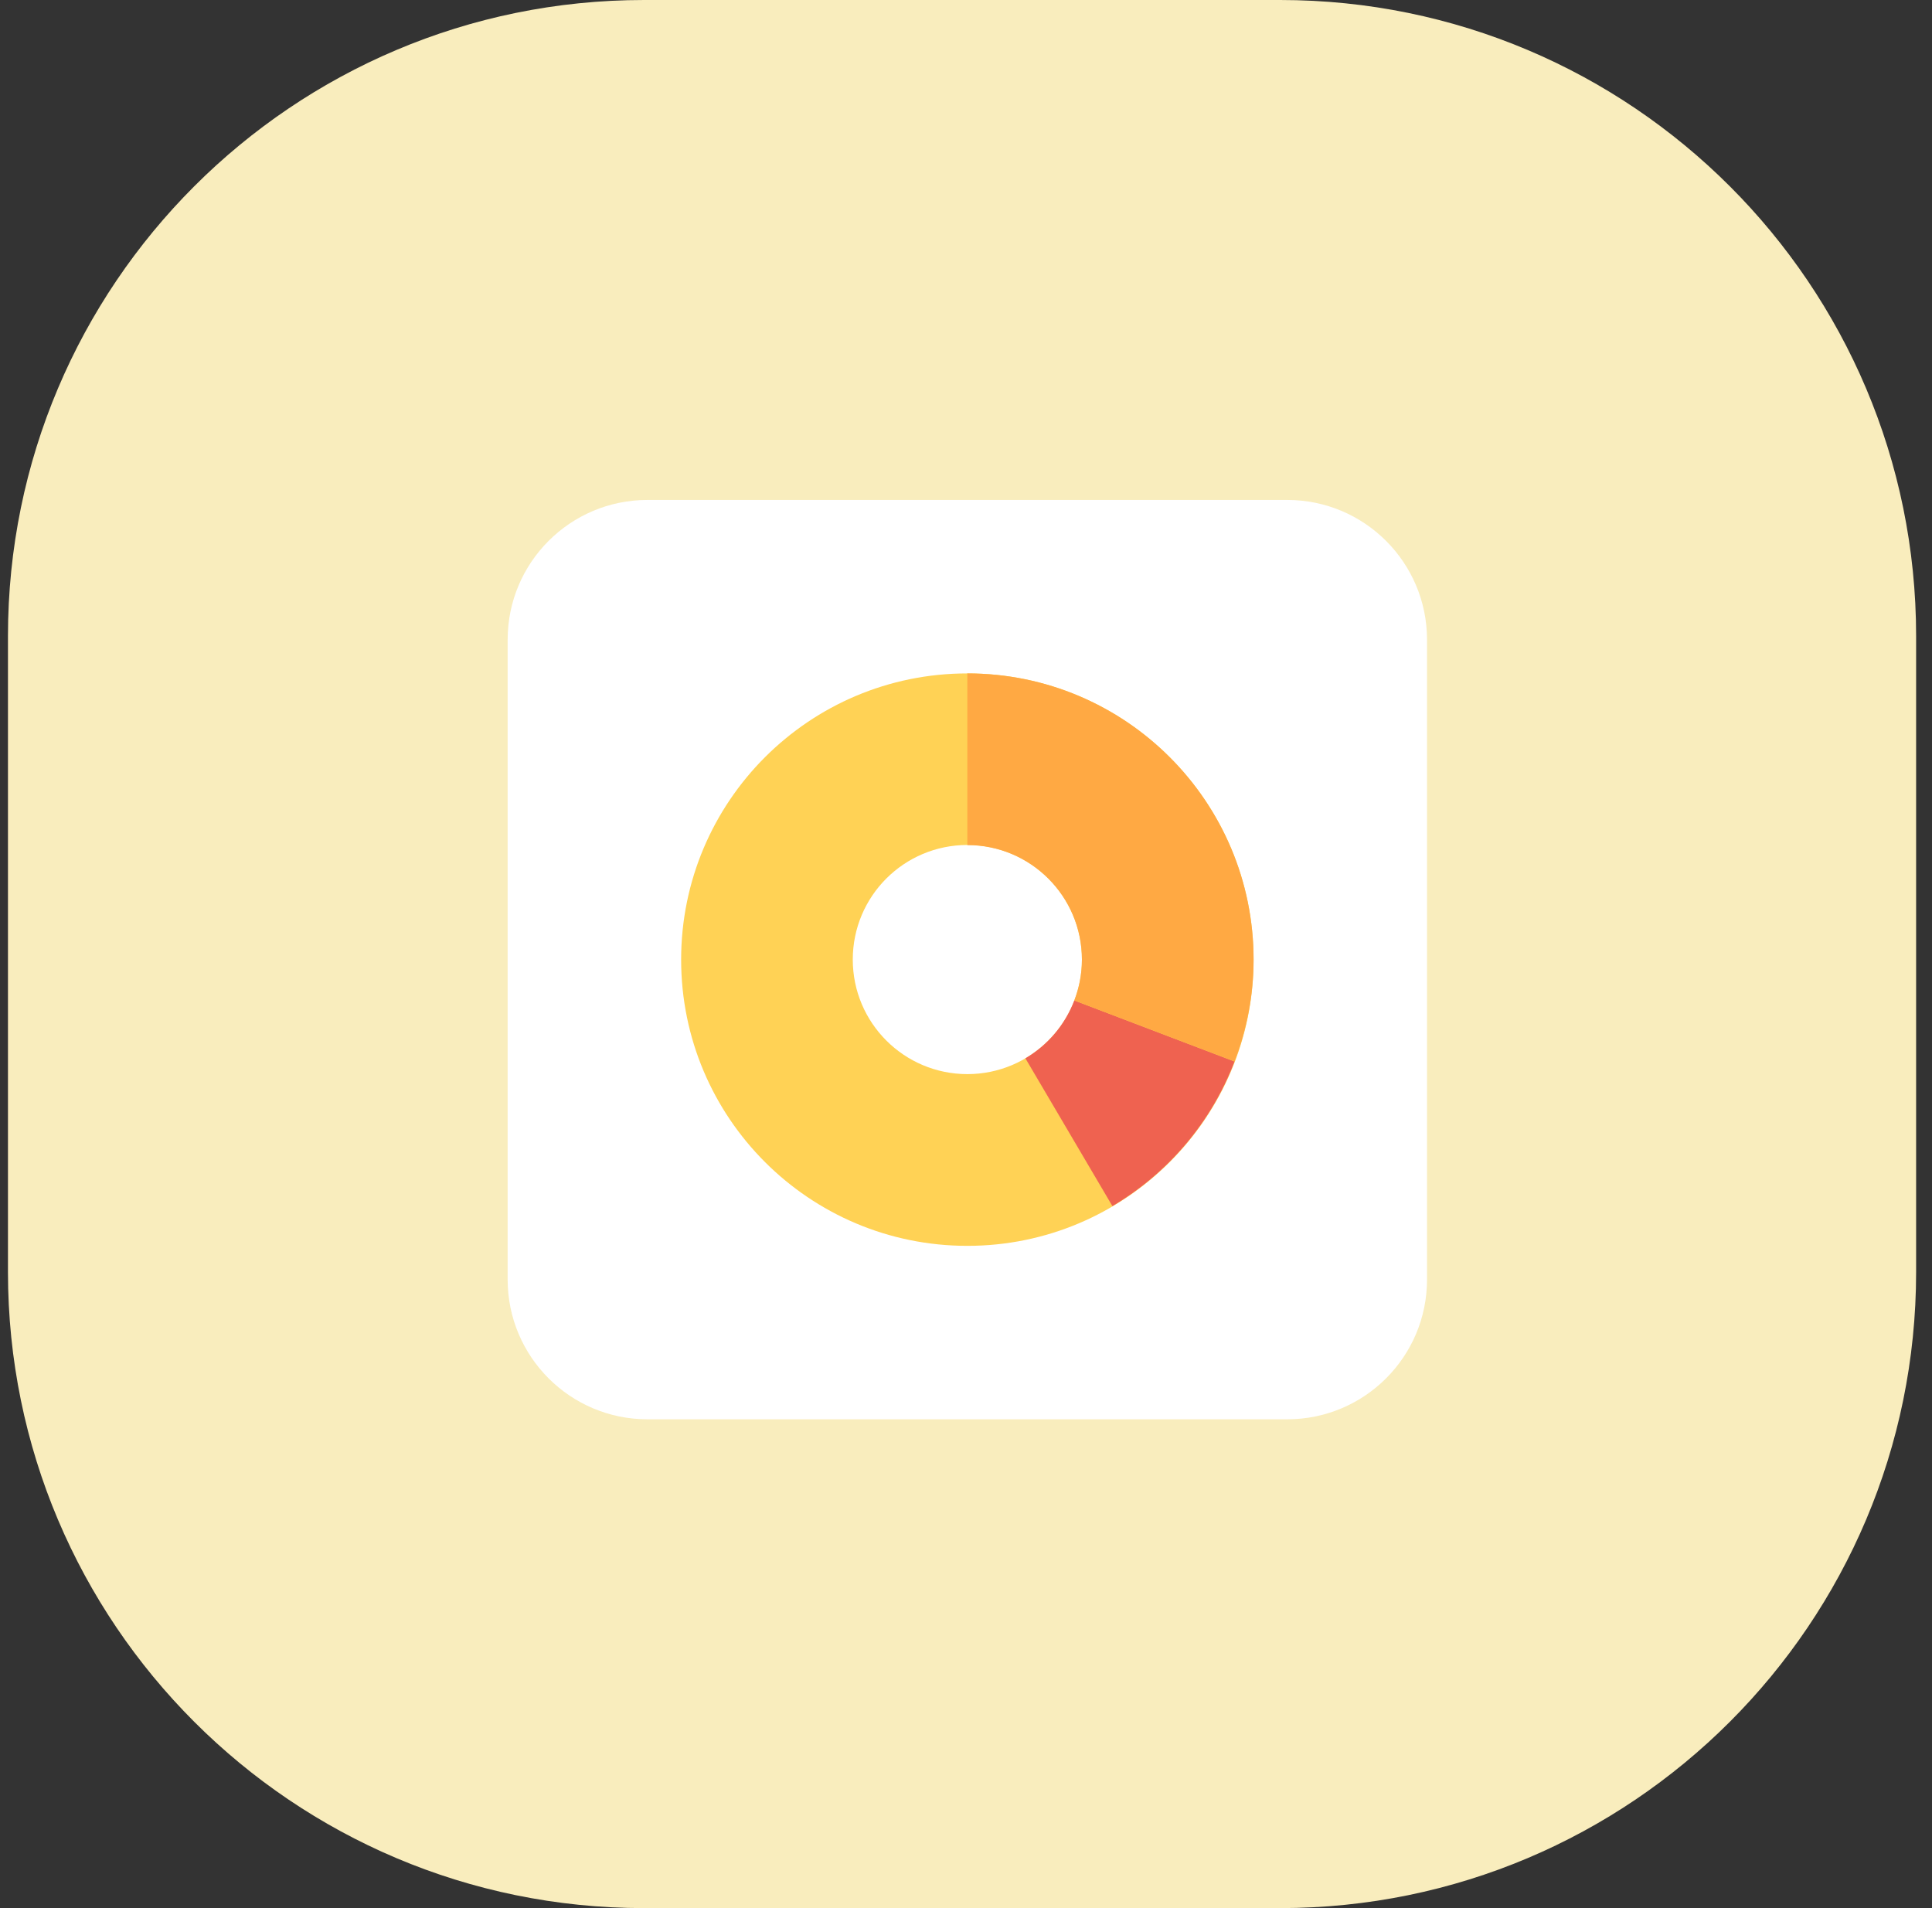 <svg width="81" height="80" viewBox="0 0 81 80" fill="none" xmlns="http://www.w3.org/2000/svg">
<rect x="0" y="0" width="81" height="80" fill="#333333" stroke="none"/>
<g clip-path="url(#clip0_3449_34438)">
<path d="M53.669 0H26.999C12.273 0 0.334 11.938 0.334 26.666V53.334C0.334 68.061 12.273 80 26.999 80H53.669C68.395 80 80.334 68.061 80.334 53.334V26.666C80.334 11.938 68.395 0 53.669 0Z" fill="#F9EDBD"/>
<path d="M53.967 20.961H27.145C23.908 20.961 21.283 23.585 21.283 26.823V53.645C21.283 56.882 23.908 59.506 27.145 59.506H53.967C57.204 59.506 59.829 56.882 59.829 53.645V26.823C59.829 23.585 57.204 20.961 53.967 20.961Z" fill="white"/>
<path d="M40.557 28.234C33.928 28.234 28.557 33.605 28.557 40.234C28.557 46.864 33.928 52.234 40.557 52.234C47.186 52.234 52.557 46.864 52.557 40.234C52.557 33.605 47.186 28.234 40.557 28.234ZM40.557 45.034C37.906 45.034 35.753 42.885 35.753 40.231C35.753 37.576 37.902 35.427 40.557 35.427C43.211 35.427 45.36 37.576 45.36 40.231C45.36 42.885 43.211 45.034 40.557 45.034Z" fill="#FFD255"/>
<path d="M45.041 41.945C44.652 42.967 43.925 43.822 42.99 44.371L46.638 50.567C48.965 49.193 50.783 47.062 51.758 44.505L45.038 41.945H45.041Z" fill="#EF6250"/>
<path d="M40.557 28.234V35.431C43.208 35.431 45.36 37.58 45.36 40.234C45.36 40.838 45.244 41.413 45.04 41.944L51.76 44.504C52.266 43.176 52.557 41.74 52.557 40.234C52.557 33.605 47.186 28.234 40.557 28.234Z" fill="#FFA943"/>
</g>
<defs>
<clipPath id="clip0_3449_34438">
<rect width="80" height="80" fill="white" transform="translate(0.334)"/>
</clipPath>
</defs>
</svg>
